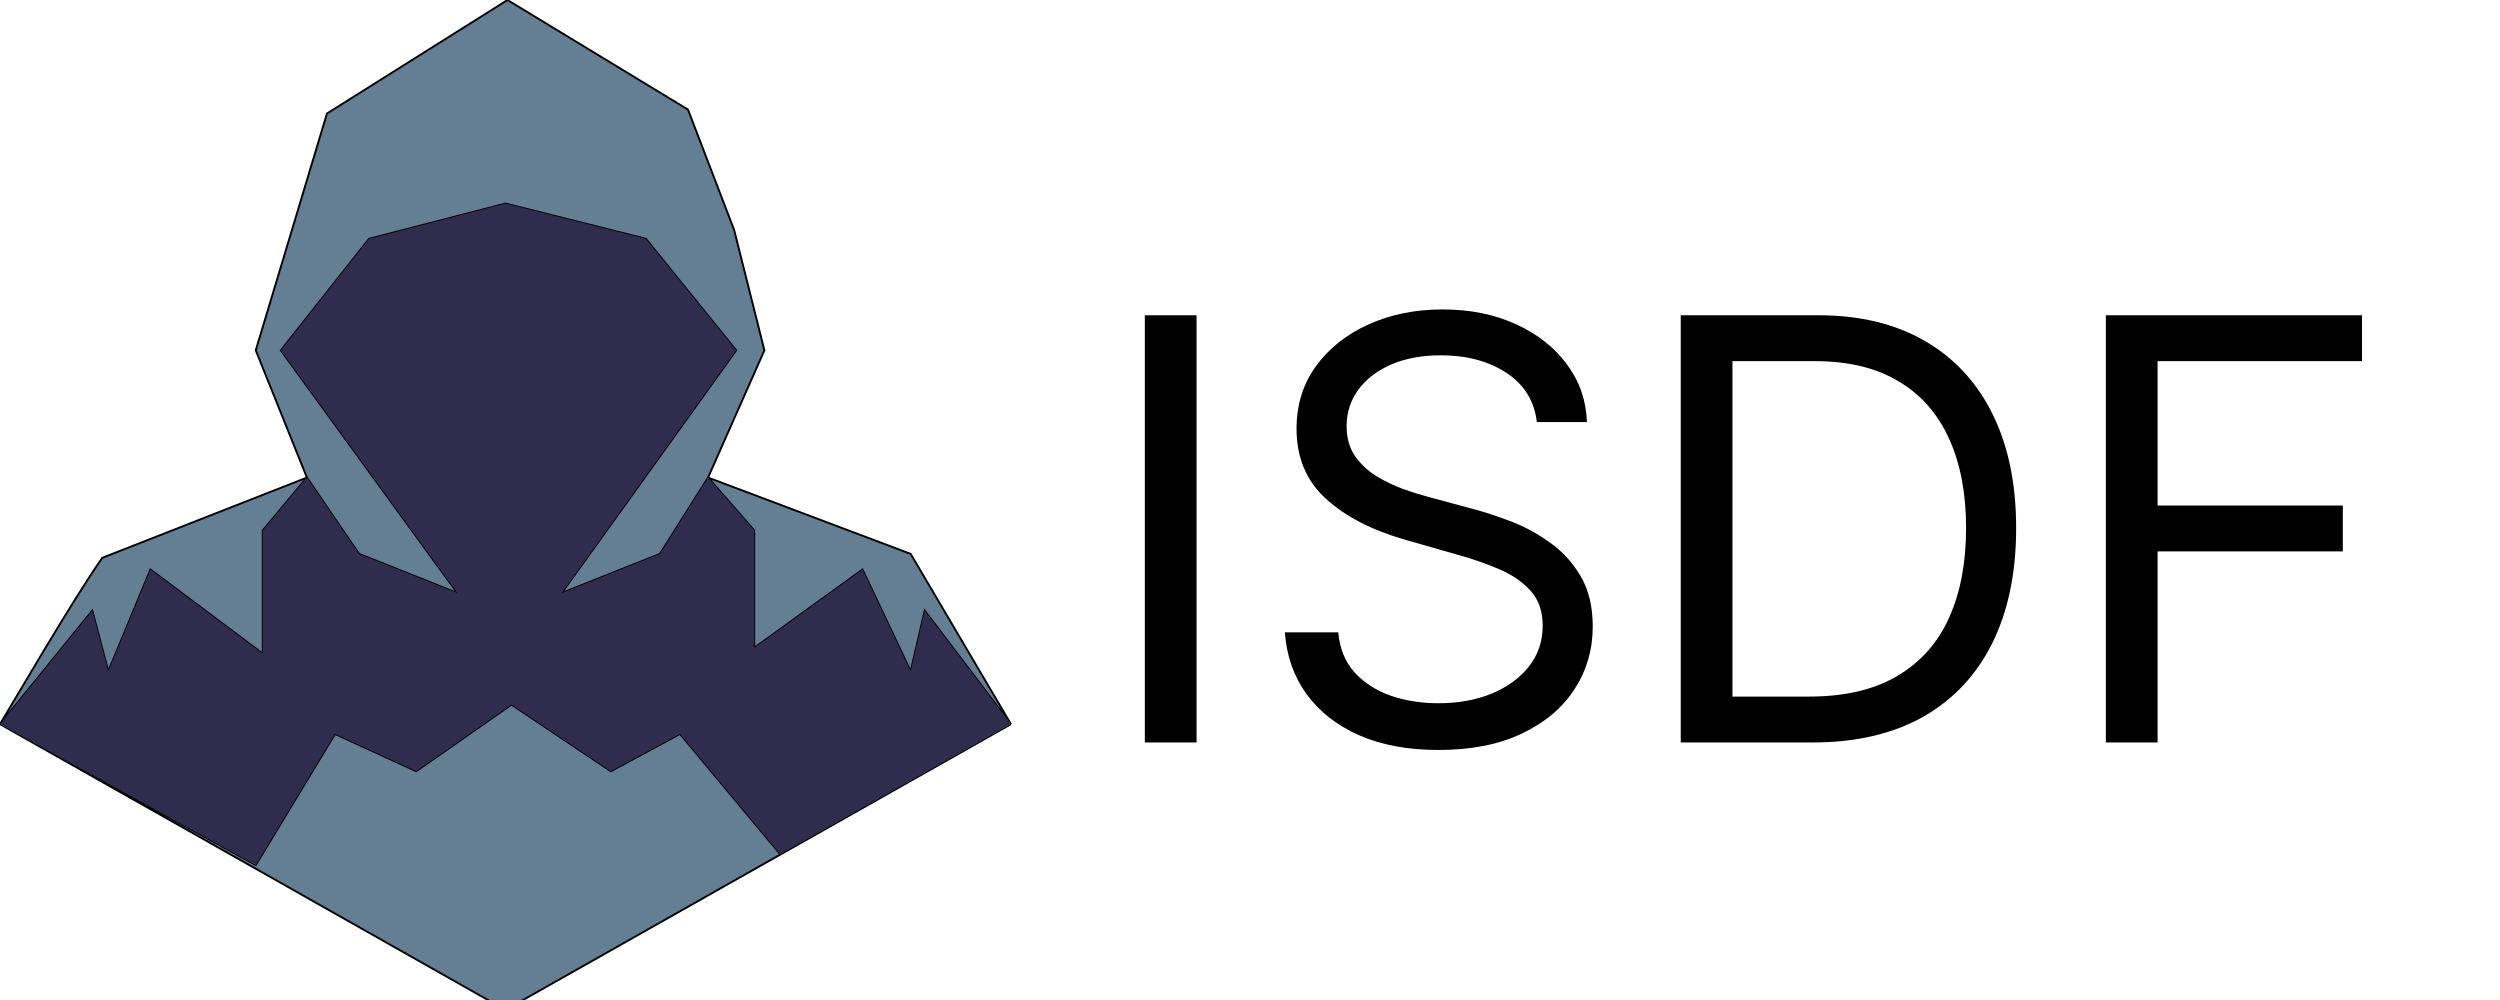 <svg width="700" height="280" viewBox="0 0 700 280" fill="none" xmlns="http://www.w3.org/2000/svg">
<g clip-path="url(#clip0_67_2)">
<path d="M0 202.767C2.696 198.383 20.406 167.876 28.644 156.185L85.931 133.717L71.61 98.095L91.548 31.785L142.096 0L192.644 30.689L205.562 64.392L214.034 98.095L198.26 133.717L254.986 155.089L283.068 202.767L141.534 282.778L0 202.767Z" fill="#647F94"/>
<path d="M0 202.767C2.696 198.383 20.406 167.876 28.644 156.185L85.931 133.717M0 202.767L141.534 282.778L283.068 202.767M0 202.767L71.61 242.224L93.794 205.507L116.534 215.94L143.219 197.287L171.034 215.94L190.397 205.507L218.479 239.174L283.068 202.767M0 202.767L25.836 170.982L30.329 187.971L42.123 159.474L73.575 183.038V148.513L85.931 133.717M85.931 133.717L71.61 98.095L91.548 31.785L142.096 0L192.644 30.689L205.562 64.392L214.034 98.095L198.26 133.717M85.931 133.717L100.534 155.089L128.055 166.05L78.63 98.095L103.342 66.858L141.534 56.994L180.849 66.858L206.123 98.095L157.26 166.05L184.781 155.089L198.26 133.717M198.26 133.717L254.986 155.089L283.068 202.767M198.26 133.717L211.178 148.513V181.394L241.507 159.474L254.986 187.971L258.918 170.982L283.068 202.767" stroke="black" stroke-width="0.536"/>
<path d="M30.329 187.97L25.836 170.982L0 202.767L71.61 242.224L93.794 205.507L116.534 215.939L143.219 197.287L171.034 215.939L190.397 205.507L218.479 239.174L283.068 202.767L258.918 170.982L254.986 187.97L241.507 159.473L211.178 181.394V148.513L198.26 133.717L184.781 155.089L157.26 166.05L206.123 98.095L180.849 66.858L141.534 56.994L103.342 66.858L78.63 98.095L128.055 166.05L100.534 155.089L85.931 133.717L73.575 148.513V183.038L42.123 159.473L30.329 187.97Z" fill="#302C4D"/>
<path d="M335.038 88.274V207.889H320.553V88.274H335.038ZM430.316 118.178C429.615 112.26 426.773 107.665 421.789 104.394C416.805 101.124 410.692 99.488 403.45 99.488C398.154 99.488 393.521 100.345 389.549 102.058C385.617 103.771 382.541 106.127 380.321 109.125C378.141 112.123 377.051 115.53 377.051 119.346C377.051 122.539 377.81 125.284 379.328 127.581C380.886 129.84 382.872 131.728 385.286 133.247C387.7 134.726 390.231 135.953 392.878 136.926C395.526 137.861 397.96 138.62 400.179 139.204L412.327 142.475C415.442 143.292 418.908 144.422 422.724 145.862C426.578 147.303 430.258 149.269 433.762 151.761C437.306 154.214 440.226 157.368 442.523 161.223C444.82 165.078 445.969 169.808 445.969 175.415C445.969 181.879 444.275 187.72 440.888 192.937C437.539 198.155 432.633 202.301 426.17 205.377C419.745 208.454 411.938 209.992 402.749 209.992C394.183 209.992 386.765 208.609 380.496 205.845C374.267 203.08 369.36 199.225 365.778 194.28C362.235 189.335 360.23 183.592 359.762 177.051H374.714C375.104 181.567 376.622 185.305 379.27 188.265C381.957 191.185 385.344 193.365 389.432 194.806C393.56 196.208 397.999 196.909 402.749 196.909C408.278 196.909 413.242 196.013 417.642 194.222C422.042 192.392 425.527 189.861 428.097 186.629C430.667 183.359 431.952 179.543 431.952 175.182C431.952 171.21 430.842 167.978 428.623 165.486C426.403 162.995 423.483 160.97 419.862 159.412C416.241 157.855 412.327 156.492 408.122 155.324L393.404 151.119C384.059 148.432 376.661 144.597 371.21 139.613C365.759 134.629 363.033 128.107 363.033 120.047C363.033 113.35 364.844 107.509 368.465 102.525C372.125 97.502 377.031 93.609 383.183 90.844C389.374 88.041 396.285 86.639 403.917 86.639C411.627 86.639 418.48 88.021 424.476 90.786C430.472 93.511 435.222 97.249 438.727 102C442.27 106.75 444.139 112.143 444.334 118.178H430.316ZM507.519 207.889H470.606V88.274H509.154C520.757 88.274 530.686 90.669 538.941 95.458C547.195 100.209 553.523 107.042 557.923 115.959C562.322 124.836 564.522 135.466 564.522 147.848C564.522 160.308 562.303 171.035 557.864 180.029C553.425 188.985 546.962 195.877 538.474 200.705C529.985 205.494 519.667 207.889 507.519 207.889ZM485.091 195.04H506.584C516.474 195.04 524.67 193.132 531.173 189.316C537.675 185.5 542.523 180.068 545.716 173.021C548.909 165.973 550.505 157.582 550.505 147.848C550.505 138.192 548.928 129.879 545.774 122.909C542.62 115.9 537.909 110.527 531.64 106.789C525.371 103.012 517.564 101.124 508.219 101.124H485.091V195.04ZM589.641 207.889V88.274H661.363V101.124H604.126V141.54H655.99V154.389H604.126V207.889H589.641Z" fill="black"/>
</g>
<defs>
<clipPath id="clip0_67_2">
<rect width="700" height="280" fill="white"/>
</clipPath>
</defs>
</svg>

